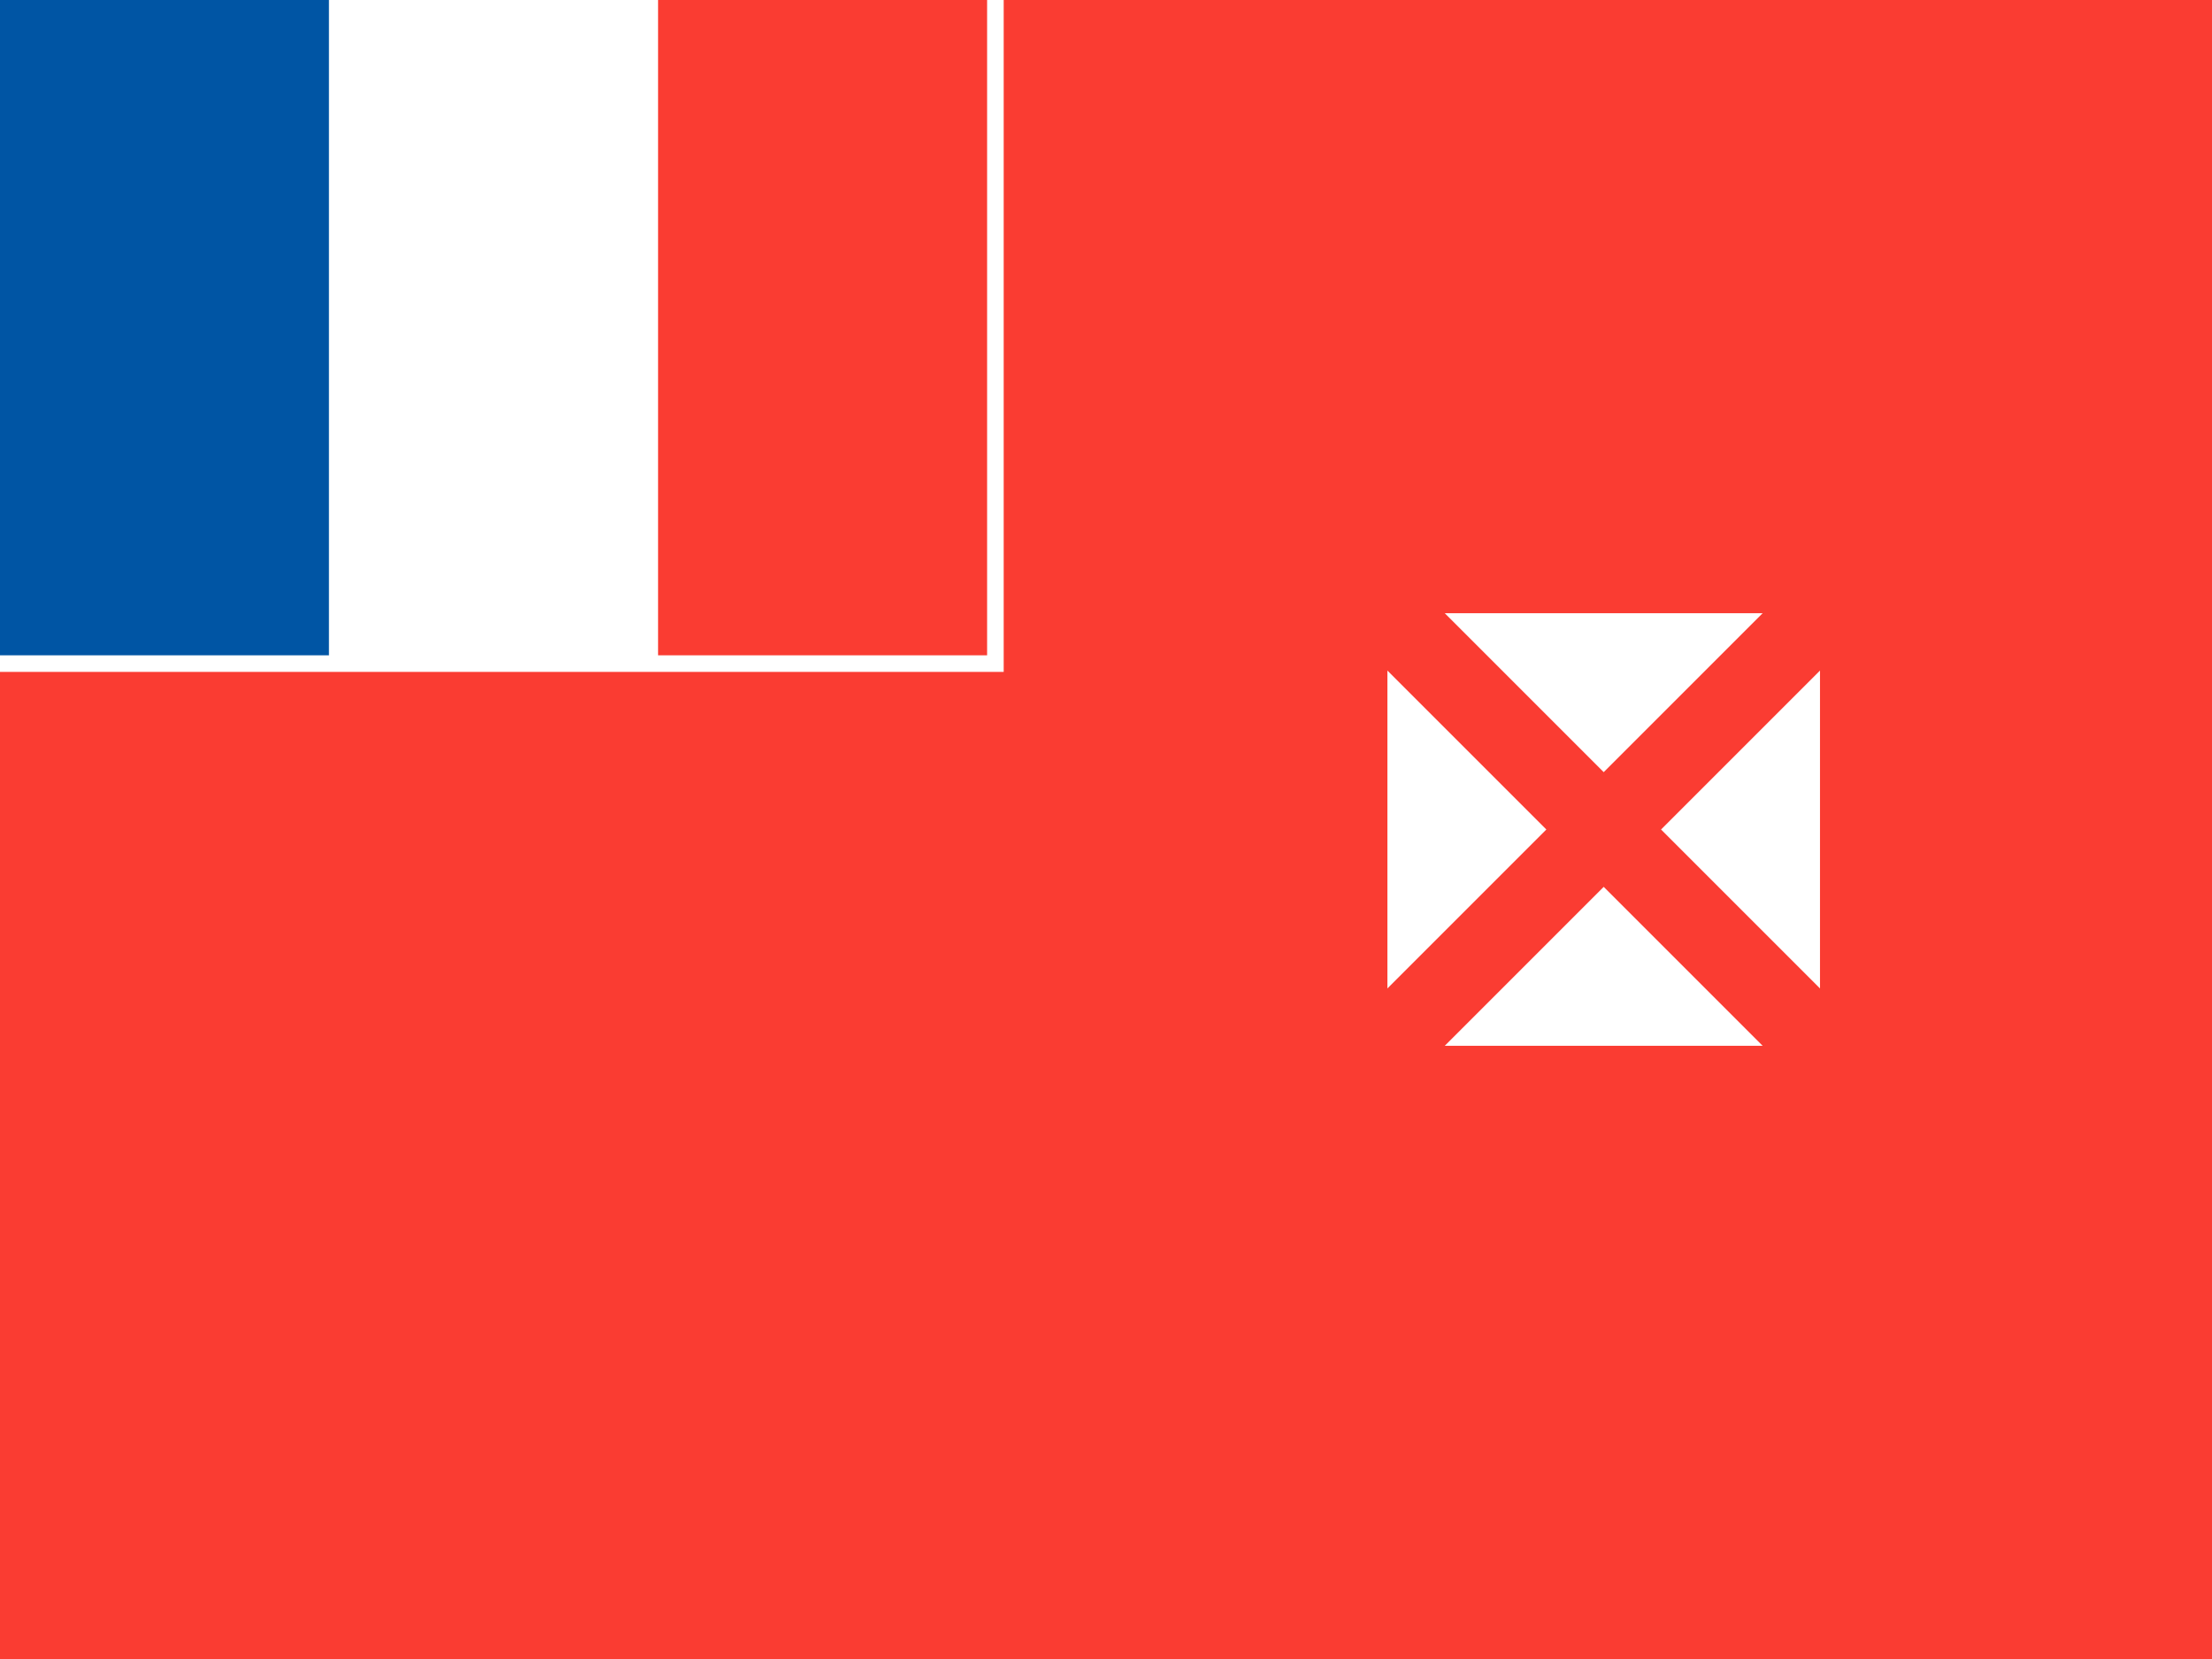 <?xml version="1.0"?>
<svg xmlns="http://www.w3.org/2000/svg" xmlns:xlink="http://www.w3.org/1999/xlink" version="1.1" width="480" height="360" viewBox="0 0 480 360">
<!-- Generated by Kreative Vexillo v1.0 -->
<style>
.blue{fill:rgb(0,85,164);}
.red{fill:rgb(250,60,50);}
.white{fill:rgb(255,255,255);}
</style>
<g>
<rect x="0" y="0" width="480" height="360" class="red"/>
<rect x="0" y="0" width="217.8" height="145.8" class="white"/>
<g>
<rect x="0" y="0" width="71.4" height="142.2" class="blue"/>
<rect x="71.4" y="0" width="71.4" height="142.2" class="white"/>
<rect x="142.8" y="0" width="71.4" height="142.2" class="red"/>
</g>
<rect x="301.067" y="133.067" width="93.867" height="93.867" class="white"/>
<path d="M 292.267 124.267 L 292.267 136.712 L 335.555 180 L 292.267 223.288 L 292.267 235.733 L 304.712 235.733 L 348 192.445 L 391.288 235.733 L 403.733 235.733 L 403.733 223.288 L 360.445 180 L 403.733 136.712 L 403.733 124.267 L 391.288 124.267 L 348 167.555 L 304.712 124.267 Z" class="red"/>
</g>
</svg>
